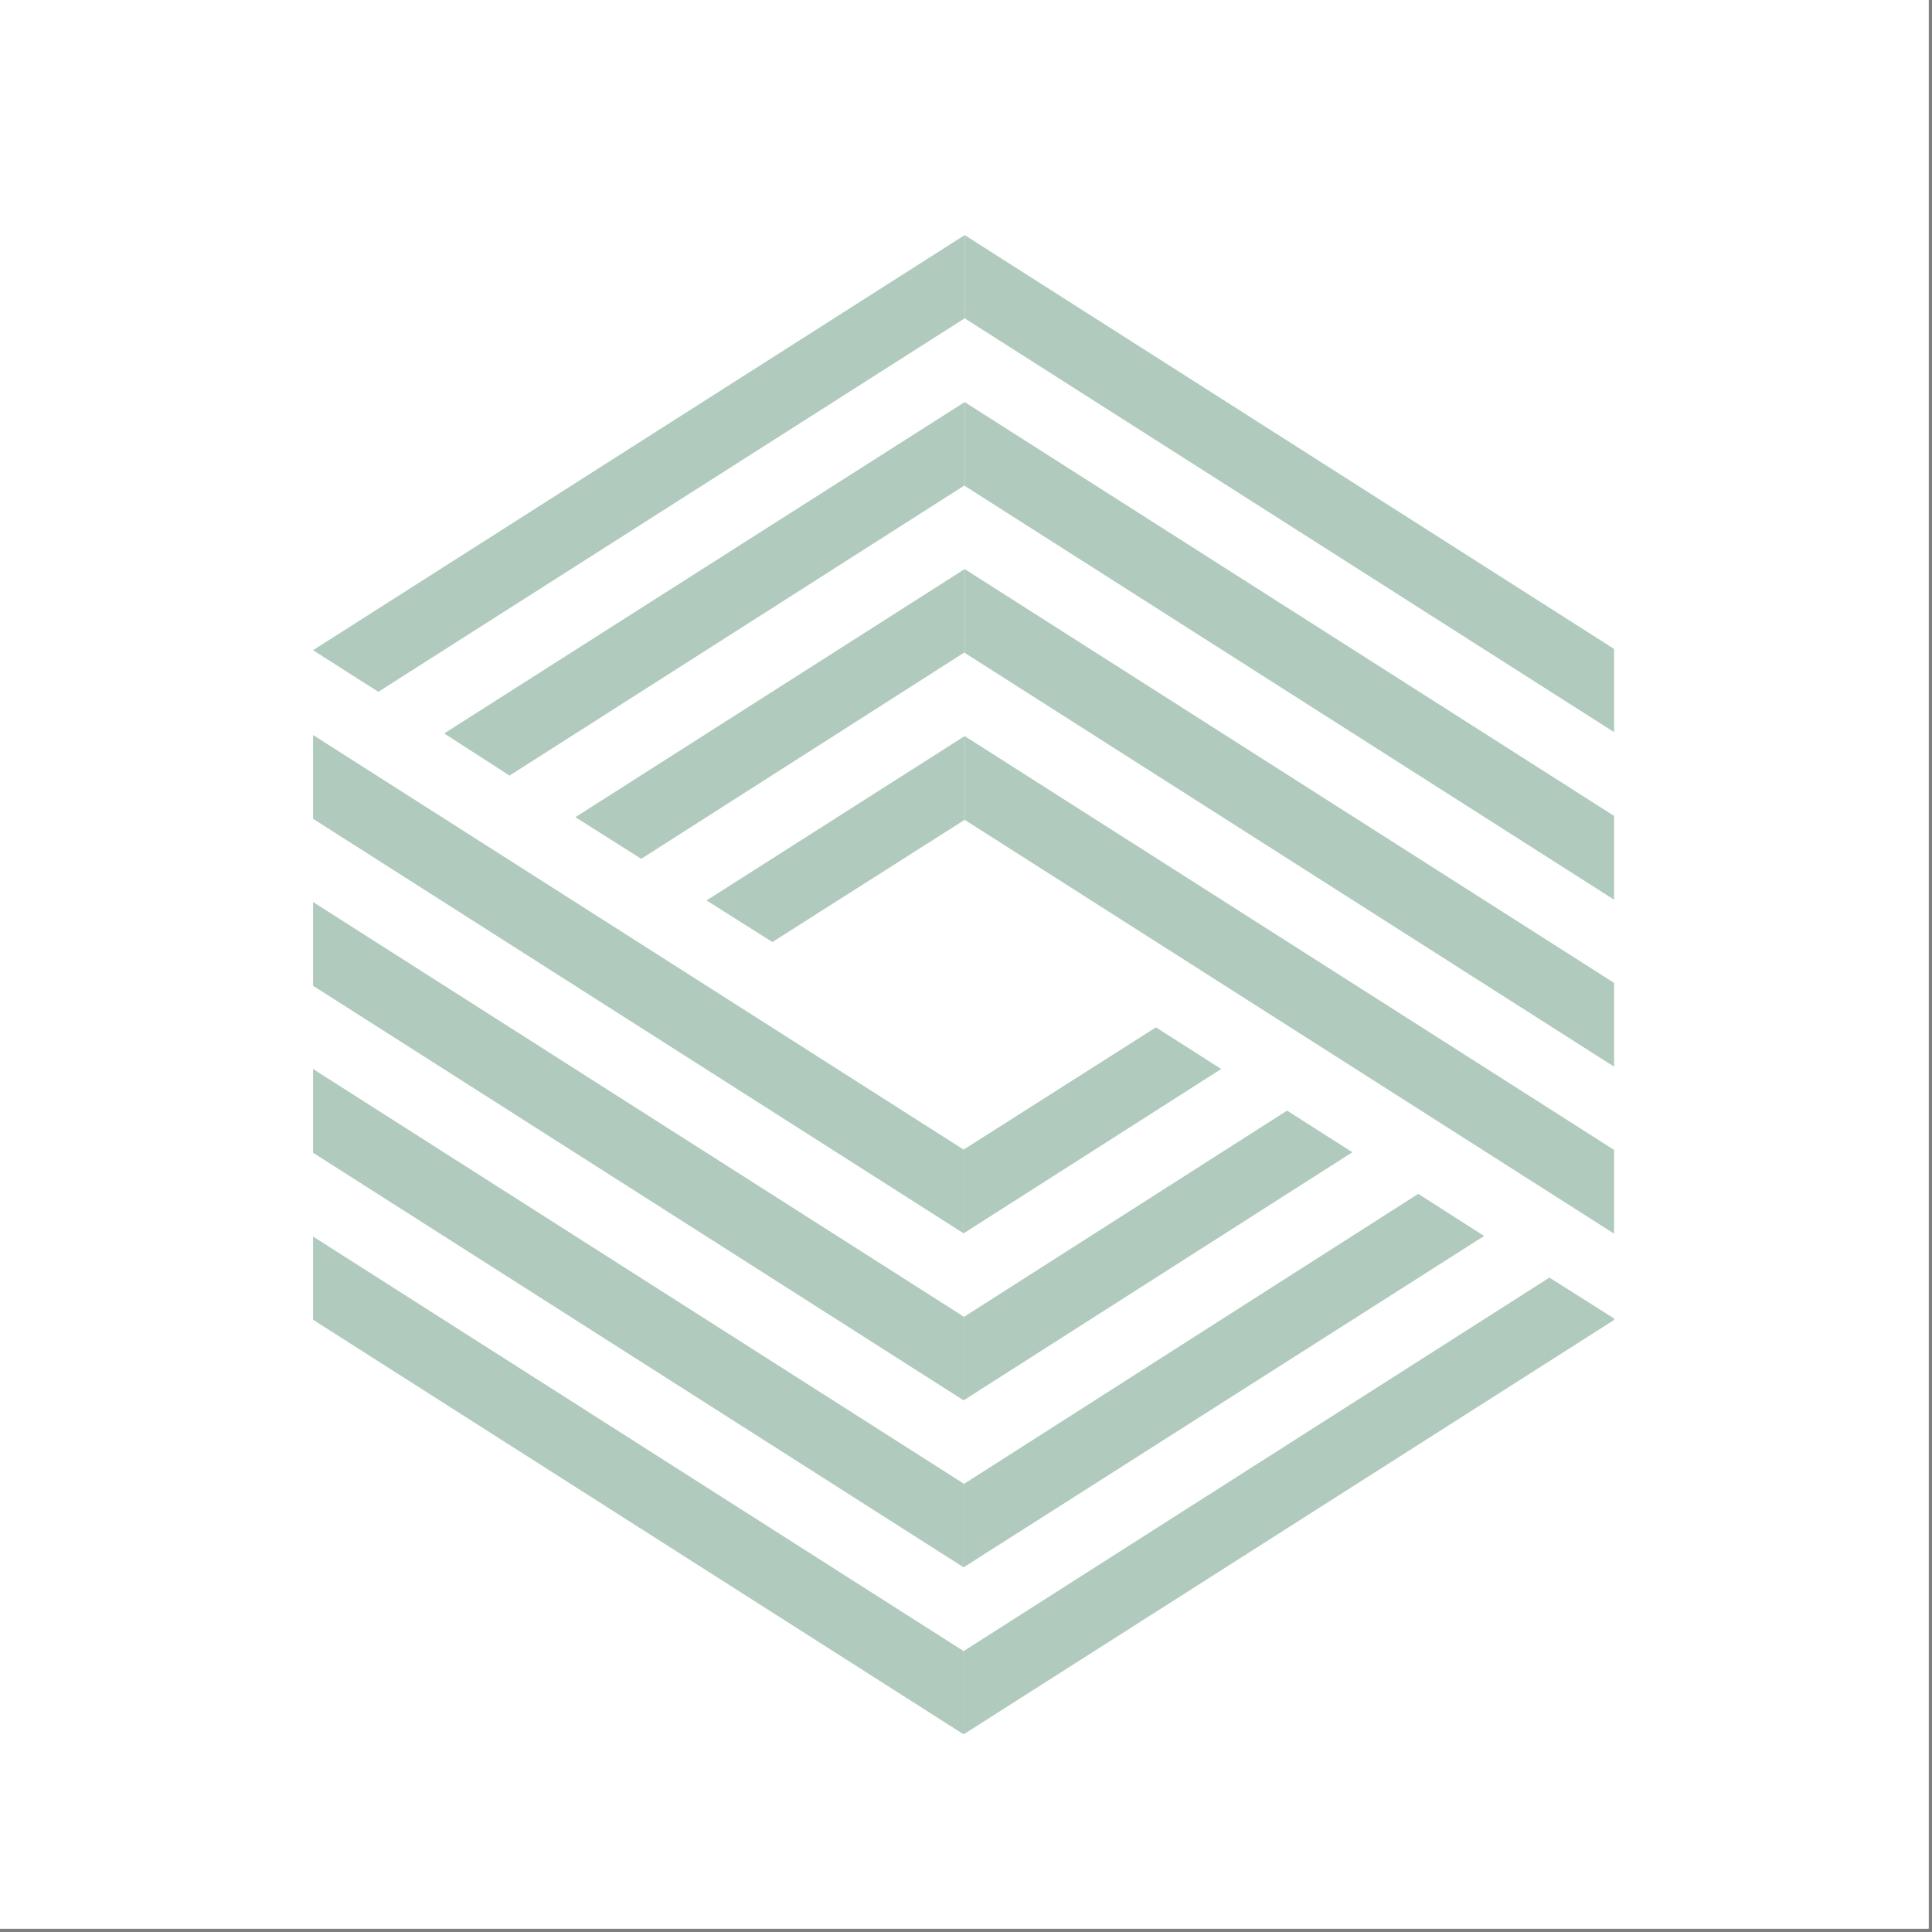 <svg xmlns="http://www.w3.org/2000/svg" xmlns:xlink="http://www.w3.org/1999/xlink" width="378" zoomAndPan="magnify" viewBox="0 0 283.5 283.5" height="378" preserveAspectRatio="xMidYMid meet" version="1.0"><rect x="0" y="0" width="283.5" height="283.5" fill="#808080" stroke="none"/><defs><filter x="0%" y="0%" width="100%" height="100%" id="d1e1215bc6"><feColorMatrix values="0 0 0 0 1 0 0 0 0 1 0 0 0 0 1 0 0 0 1 0" color-interpolation-filters="sRGB"/></filter><mask id="fcd8a81400"><g filter="url(#d1e1215bc6)"><rect x="-28.35" width="340.2" fill="#000000" y="-28.35" height="340.2" fill-opacity="0.31"/></g></mask><clipPath id="15ca8b7bd5"><path d="M 0.934 0.496 L 191.848 0.496 L 191.848 220.441 L 0.934 220.441 Z M 0.934 0.496 " clip-rule="nonzero"/></clipPath><clipPath id="d61f3c78cd"><path d="M 0.934 25 L 191.848 25 L 191.848 196 L 0.934 196 Z M 0.934 25 " clip-rule="nonzero"/></clipPath><clipPath id="f6633778c8"><path d="M 0.934 0.496 L 191.848 0.496 L 191.848 220.441 L 0.934 220.441 Z M 0.934 0.496 " clip-rule="nonzero"/></clipPath><clipPath id="5083532bc6"><rect x="0" width="193" y="0" height="221"/></clipPath></defs><path fill="#ffffff" d="M 0 0 L 283 0 L 283 283 L 0 283 Z M 0 0 " fill-opacity="1" fill-rule="nonzero"/><path fill="#ffffff" d="M 0 0 L 283 0 L 283 283 L 0 283 Z M 0 0 " fill-opacity="1" fill-rule="nonzero"/><g mask="url(#fcd8a81400)"><g transform="matrix(1, 0, 0, 1, 45, 34)"><g clip-path="url(#5083532bc6)"><g clip-path="url(#15ca8b7bd5)"><path fill="#01572d" d="M 96.402 220.496 L 96.402 208.281 L 0.934 147.445 L 0.934 159.656 Z M 96.402 134.691 L 96.402 146.98 L 134.199 122.863 L 124.617 116.754 Z M 96.555 0.496 L 96.555 12.711 L 192.023 73.543 L 192.023 61.332 Z M 96.555 86.301 L 96.555 74.012 L 58.68 98.129 L 68.34 104.234 L 96.555 86.301 " fill-opacity="1" fill-rule="nonzero"/></g><g clip-path="url(#d61f3c78cd)"><path fill="#01572d" d="M 96.402 195.988 L 96.402 183.699 L 0.934 122.863 L 0.934 135.152 Z M 96.402 171.484 L 153.449 135.078 L 143.863 128.969 L 96.402 159.27 Z M 96.555 25 L 96.555 37.293 L 192.023 98.129 L 192.023 85.836 Z M 96.555 49.504 L 39.43 85.914 L 49.094 92.02 L 96.555 61.719 L 96.555 49.504 " fill-opacity="1" fill-rule="nonzero"/><path fill="#01572d" d="M 96.402 171.484 L 96.402 159.195 L 0.934 98.359 L 0.934 110.648 Z M 96.402 195.988 L 172.777 147.367 L 163.113 141.184 L 96.402 183.777 Z M 96.555 49.504 L 96.555 61.797 L 192.023 122.633 L 192.023 110.34 Z M 96.555 25 L 20.18 73.625 L 29.77 79.809 L 96.555 37.215 L 96.555 25 " fill-opacity="1" fill-rule="nonzero"/></g><g clip-path="url(#f6633778c8)"><path fill="#01572d" d="M 96.402 146.98 L 96.402 134.691 L 0.934 73.852 L 0.934 86.145 Z M 96.402 220.496 L 192.023 159.582 L 182.359 153.473 L 96.402 208.281 Z M 96.555 74.012 L 96.555 86.301 L 192.023 147.137 L 192.023 134.844 Z M 96.555 0.496 L 0.934 61.41 L 10.52 67.516 L 96.555 12.711 L 96.555 0.496 " fill-opacity="1" fill-rule="nonzero"/></g></g></g></g></svg>